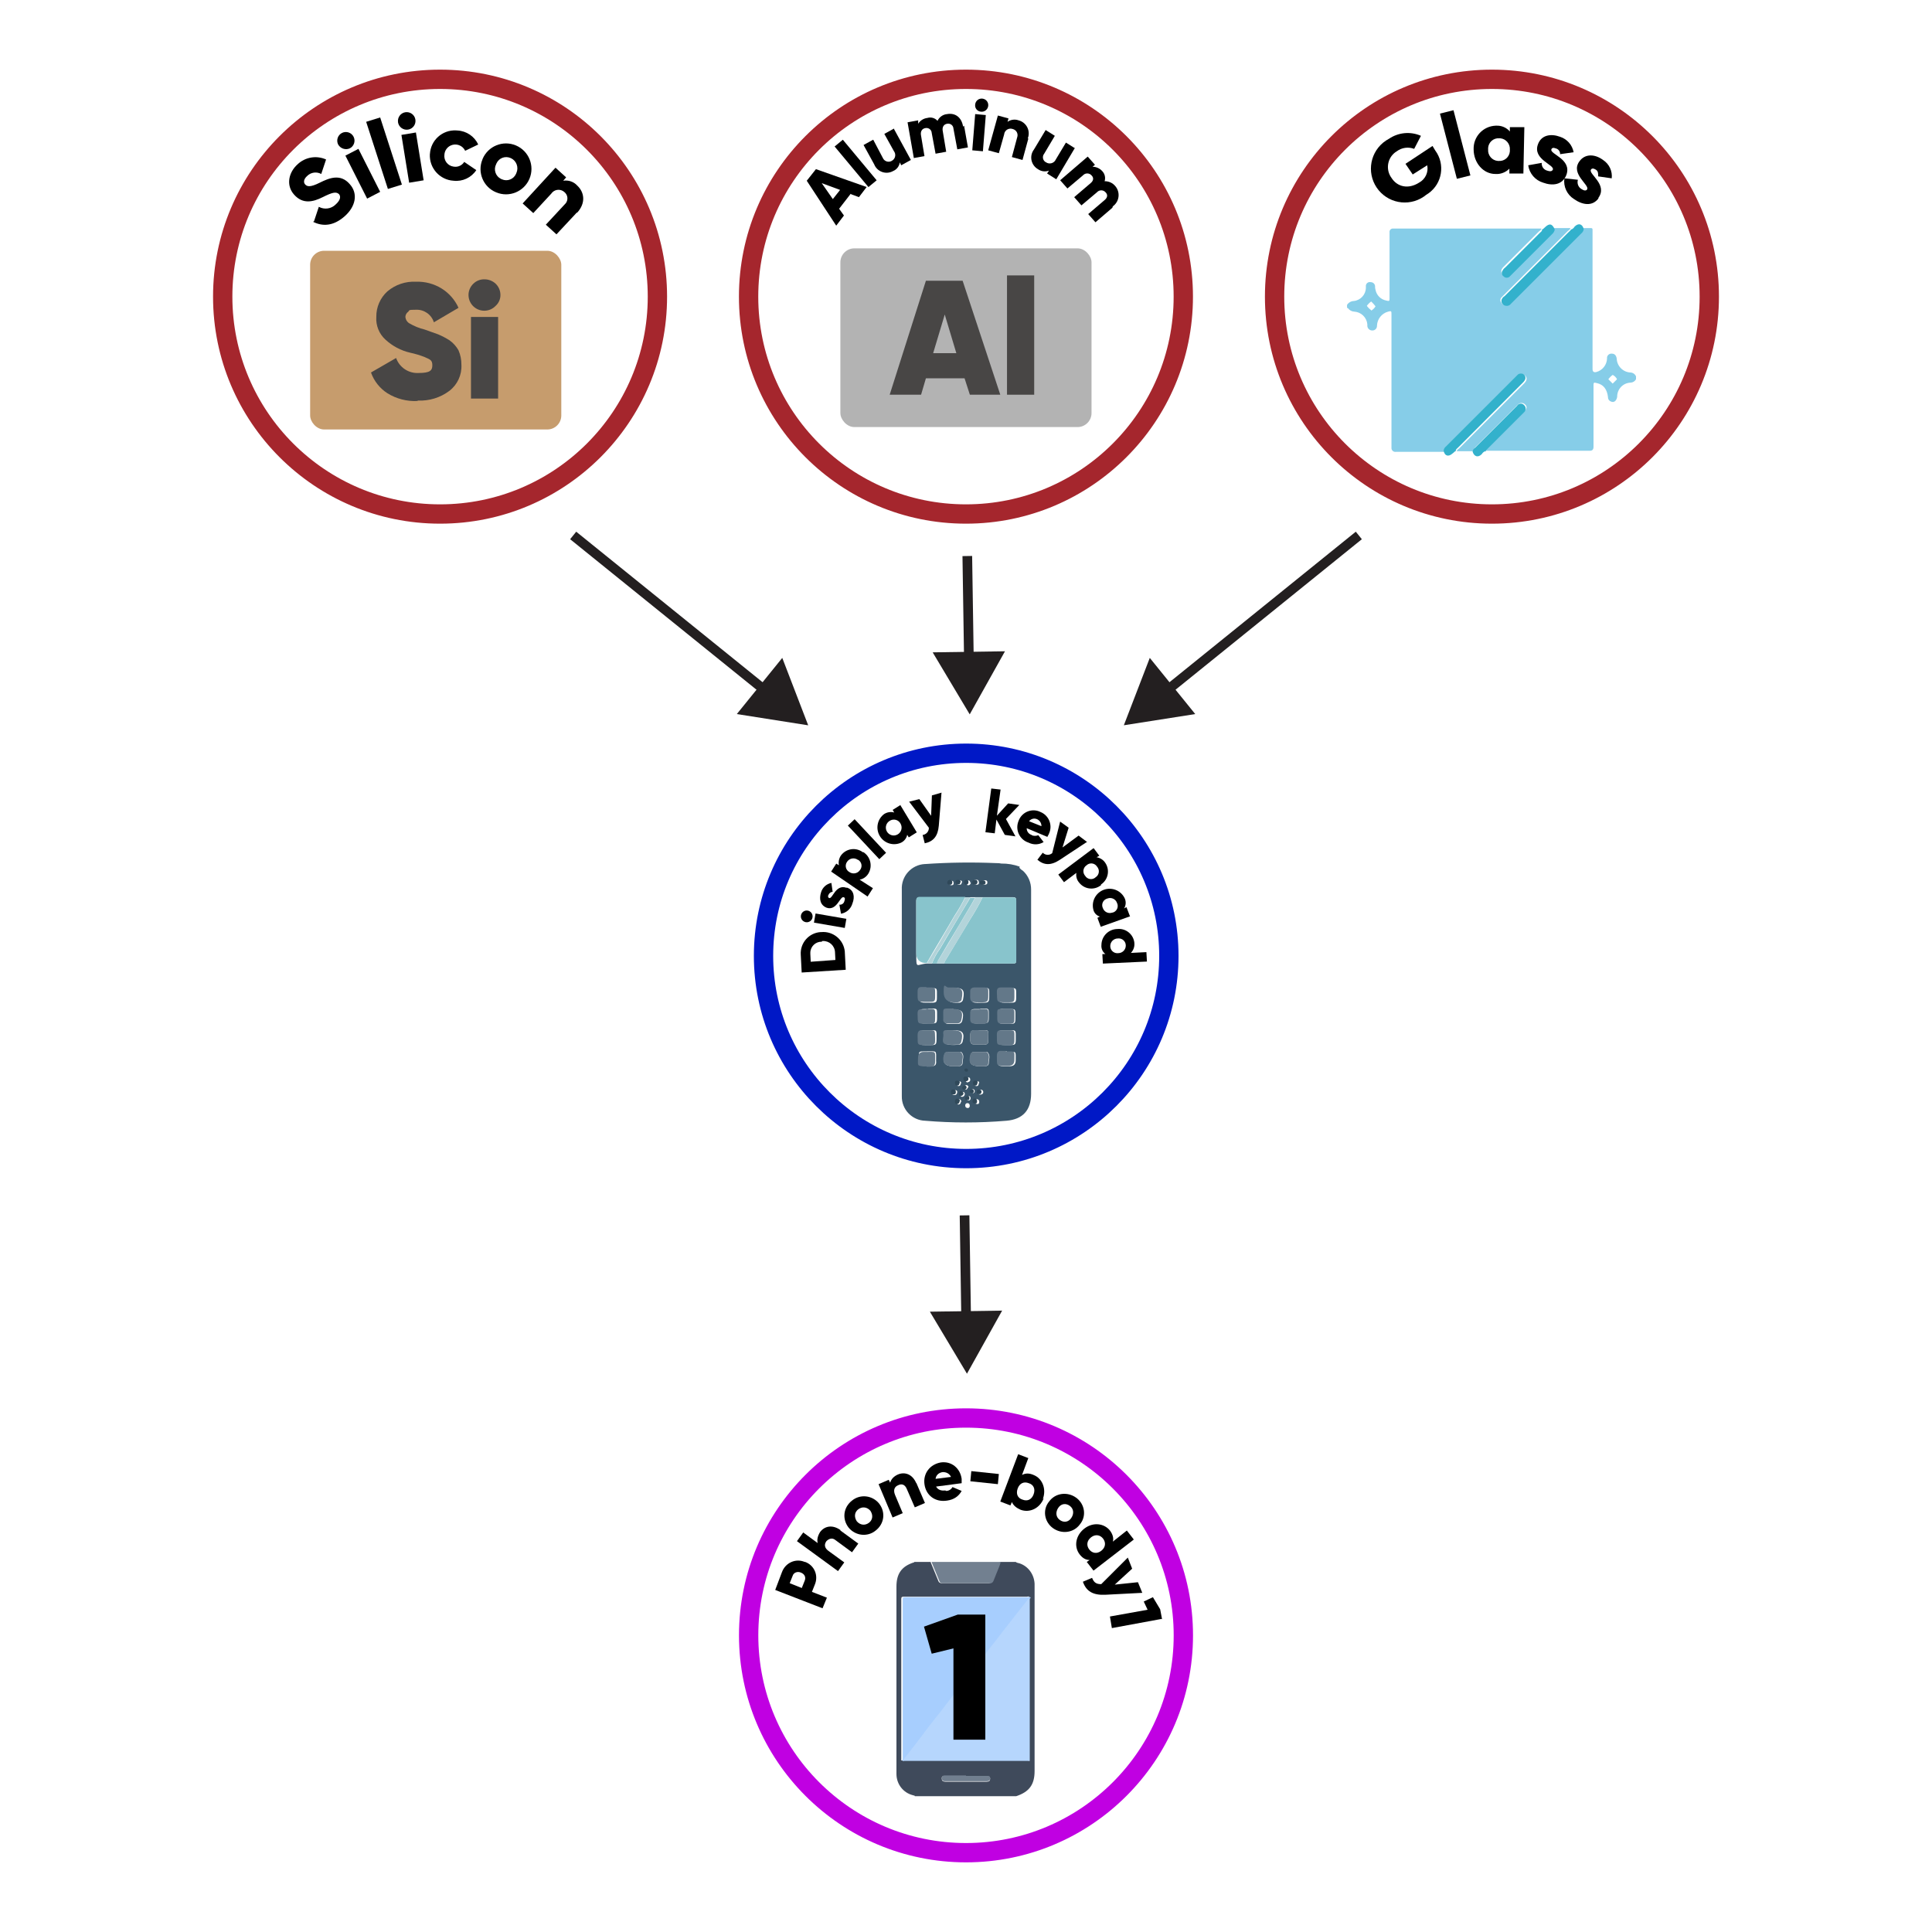 <?xml version="1.0" encoding="UTF-8"?><svg id="Layer_1" xmlns="http://www.w3.org/2000/svg" viewBox="0 0 400 400"><defs><style>.cls-1{fill:#a7cefe;}.cls-2{stroke:#a5262d;}.cls-2,.cls-3,.cls-4{stroke-width:4px;}.cls-2,.cls-3,.cls-4,.cls-5{stroke-miterlimit:10;}.cls-2,.cls-3,.cls-4,.cls-5,.cls-6{fill:none;}.cls-3{stroke:#0018c6;}.cls-7{fill:#8ac5cd;}.cls-4{stroke:#c000e2;}.cls-8{fill:#717f8f;}.cls-9{fill:#c69c6d;}.cls-5{stroke:#231f20;stroke-width:2px;}.cls-10{fill:#3b566a;}.cls-11{fill:#b2d3d9;}.cls-12{fill:#b3d4da;}.cls-13{fill:#728090;}.cls-14{fill:#484645;}.cls-15{fill:#637889;}.cls-16{fill:#b6d6fd;}.cls-17{fill:#b3b3b3;}.cls-18{fill:#88c4cc;}.cls-19{fill:#2f4859;}.cls-20{fill:#33b1cb;}.cls-21{fill:#304959;}.cls-22{fill:#3f4a5b;}.cls-23{fill:#231f20;}.cls-24{fill:#33b1cc;}.cls-25{fill:#86cde8;}</style></defs><line class="cls-6" x1="200.27" y1="115.12" x2="200.77" y2="147.9"/><line class="cls-5" x1="200.27" y1="115.12" x2="200.61" y2="137.14"/><polygon class="cls-23" points="193.1 135.06 200.77 147.9 208.07 134.84 193.1 135.06"/><line class="cls-6" x1="118.67" y1="110.86" x2="167.33" y2="150.16"/><line class="cls-5" x1="118.67" y1="110.86" x2="158.96" y2="143.4"/><polygon class="cls-23" points="152.55 147.84 167.33 150.17 161.96 136.21 152.55 147.84"/><line class="cls-6" x1="281.33" y1="110.86" x2="232.68" y2="150.16"/><line class="cls-5" x1="281.33" y1="110.86" x2="241.05" y2="143.4"/><polygon class="cls-23" points="238.05 136.21 232.68 150.16 247.46 147.84 238.05 136.21"/><circle class="cls-2" cx="91.11" cy="61.42" r="45"/><path d="m65.01,45.82l1-3c1.15.63,2.58.43,3.5-.5,1.1-1,1-1.7.7-2.1-.6-.6-1.4-.4-3.4.6s-4.1,1.5-5.9-.5c-1.8-2-1.1-4.7.7-6.3,1.58-1.5,3.91-1.9,5.9-1l-1,3c-.95-.52-2.13-.36-2.9.4-.8.7-.8,1.4-.4,1.8s1,.6,3-.4,4.3-1.9,6.2.3c1.8,2,1.2,4.7-1.1,6.7-2.3,2-4.5,2.1-6.5,1.1l.2-.1Z"/><path d="m70.01,29.92c-.44-.88-.08-1.96.8-2.4s1.96-.08,2.4.8.08,1.96-.8,2.4h0c-.89.39-1.92.04-2.4-.8Zm1.5,2.3l2.7-1.4,4.5,8.9-2.7,1.4-4.5-8.9Z"/><path d="m75.81,25.22l2.9-.9,4.5,13.9-2.9.9-4.5-13.9Z"/><path d="m82.41,25.33c-.16-.99.51-1.93,1.5-2.09.99-.16,1.93.51,2.09,1.5.16.99-.5,1.92-1.49,2.09-.98.17-1.92-.49-2.1-1.47,0,0,0-.02,0-.03Zm.7,2.6l3-.5,1.6,9.9-3,.5-1.6-9.9Z"/><path d="m89.01,31.92c.13-2.85,2.55-5.06,5.41-4.92.1,0,.2.01.29.02,1.86.09,3.52,1.21,4.3,2.9l-2.7,1.3c-.53-1.13-1.88-1.62-3.01-1.09-.74.35-1.24,1.07-1.29,1.89-.16,1.22.7,2.33,1.92,2.48.06,0,.12.01.18.02.8.07,1.58-.31,2-1l2.5,1.7c-1.02,1.56-2.84,2.41-4.7,2.2-2.88-.17-5.08-2.65-4.91-5.53,0-.06,0-.11.01-.17v.2Z"/><path d="m99.91,32.92c1.13-2.68,4.22-3.94,6.9-2.81,2.68,1.13,3.94,4.22,2.81,6.9-1.13,2.68-4.22,3.94-6.9,2.81,0,0,0,0,0,0-2.66-1.09-3.94-4.14-2.84-6.8.01-.03.03-.07.04-.1Zm7,2.9c.53-1.17.02-2.54-1.14-3.08-.02,0-.04-.02-.06-.02-1.11-.5-2.42,0-2.92,1.11-.03.06-.05.13-.08.19-.56,1.1-.11,2.45.99,3.01.07.03.14.06.21.09,1.11.5,2.42,0,2.92-1.11.03-.06.05-.13.08-.19Z"/><path d="m119.41,44.02l-4.2,4.5-2.2-2,3.9-4.2c.69-.6.76-1.65.16-2.34-.05-.06-.1-.11-.16-.16-.72-.71-1.87-.7-2.57.02-.08.09-.16.18-.23.28l-3.7,4-2.2-2,6.8-7.4,2.2,2-.6.7c1.07-.18,2.17.19,2.9,1,1.5,1.4,1.8,3.6,0,5.6h-.1Z"/><rect class="cls-9" x="64.21" y="51.92" width="52" height="37" rx="2.9" ry="2.9"/><path class="cls-14" d="m86.41,83.02c-2.18.11-4.34-.45-6.2-1.6-1.58-1.02-2.78-2.53-3.4-4.3l5.2-3c.69,1.97,2.62,3.24,4.7,3.1,2.3,0,2.8-.5,2.8-1.6s-.5-1.2-1.6-1.7c-.97-.38-1.98-.68-3-.9-1.91-.44-3.66-1.37-5.1-2.7-1.32-1.19-2.02-2.93-1.9-4.7-.03-2.02.81-3.95,2.3-5.3,1.65-1.39,3.77-2.11,5.92-1.99,1.87-.07,3.71.42,5.3,1.4,1.54.96,2.76,2.35,3.5,4l-5.1,3c-.5-1.61-2.02-2.67-3.7-2.6-1.7,0-1.3.1-1.6.4-.36.25-.59.66-.6,1.1.05.54.34,1.02.8,1.3,1,.59,2.08,1.03,3.2,1.3,1.1.4,2,.7,2.8,1,.8.34,1.56.74,2.3,1.2.78.55,1.43,1.26,1.9,2.1.41.95.61,1.97.6,3,.11,2.1-.83,4.12-2.5,5.4-1.87,1.4-4.17,2.11-6.5,2l-.12.09Z"/><path class="cls-14" d="m102.61,63.33c-.6.63-1.43.99-2.3,1-1.79.03-3.27-1.4-3.31-3.19-.02-.91.35-1.78,1.01-2.41.61-.6,1.44-.92,2.3-.9.85,0,1.68.32,2.3.9.63.6.99,1.43,1,2.3.02.88-.35,1.72-1,2.3Zm-5.1,19.2v-16.91h5.62v16.9h-5.62Z"/><circle class="cls-2" cx="199.99" cy="61.42" r="45"/><rect class="cls-17" x="173.99" y="51.42" width="52" height="37" rx="2.9" ry="2.9"/><path class="cls-14" d="m200.8,81.72l-1.1-3.4h-8l-1,3.4h-6.5l7.5-23.6h7.6l7.8,23.6h-6.3Zm-7.6-8.6h4.8l-2.4-8-2.4,8Z"/><path class="cls-14" d="m208.49,81.72v-24.7h5.63v24.7h-5.63Z"/><path d="m176.13,40.12l-2.4,3.1,1,1.4-1.6,2.1-6.1-9.3,1.9-2.4,10.5,3.7-1.6,2.1-1.6-.6-.1-.1Zm-2.2-.8l-3.8-1.4,2.3,3.3,1.5-1.9Z"/><path d="m172.8,30.33l1.7-1.4,7,8.4-1.7,1.4-7-8.4Z"/><path d="m184.99,26.52l3.6,6.6-2,1.1-.3-.6c-.11.81-.64,1.49-1.4,1.8-1.33.74-3.01.25-3.75-1.08-.06-.1-.11-.21-.15-.32l-2.2-4,2-1.1,2,3.8c.29.65,1.06.94,1.71.65.03-.01.06-.03.09-.05.67-.32.95-1.12.63-1.79-.04-.07-.08-.15-.13-.21l-2-3.6,2-1.1-.1-.1Z"/><path d="m199.6,26.02l.8,4.5-2.2.4-.8-4.3c-.03-.6-.54-1.05-1.14-1.02-.06,0-.11.01-.16.02-.7.1-1.1.7-.9,1.6l.7,4.2-2.2.4-.8-4.3c-.03-.6-.54-1.05-1.14-1.02-.06,0-.11.01-.16.02-.7.1-1.1.7-.9,1.6l.7,4.2-2.2.4-1.3-7.4,2.2-.4v.7c.41-.67,1.12-1.11,1.9-1.2.76-.23,1.58,0,2.1.6.37-.79,1.13-1.33,2-1.4,1.7-.3,3,.7,3.3,2.6l.2-.2Z"/><path d="m201.9,23.62l2.2.2-.6,7.5-2.2-.2.6-7.5Zm0-2c.08-.75.75-1.29,1.5-1.2.75.08,1.29.75,1.2,1.5s-.75,1.29-1.5,1.2c0,0,0,0,0,0-.72-.05-1.26-.66-1.21-1.38,0-.04,0-.08.01-.12Z"/><path d="m212.9,28.72l-1.2,4.4-2.2-.6,1.1-4.1c.24-.68-.11-1.42-.78-1.66-.04-.01-.08-.03-.12-.04-.69-.26-1.46.08-1.72.76-.04.11-.07.22-.08.34l-1.1,3.9-2.2-.6,2-7.2,2.2.6-.2.7c.67-.47,1.53-.58,2.3-.3,1.49.39,2.38,1.91,2,3.4-.03.1-.06.2-.1.3l.1.1Z"/><path d="m222.49,30.72l-3.8,6.4-1.9-1.2.4-.6c-.77.29-1.63.18-2.3-.3-1.32-.77-1.78-2.46-1.01-3.78.06-.11.13-.22.21-.32l2.4-4,1.9,1.2-2.2,3.7c-.41.5-.34,1.24.16,1.65.07.06.15.11.24.15.63.41,1.48.23,1.89-.4.04-.06.08-.13.11-.2l2.1-3.5,1.9,1.2h-.1Z"/><path d="m230.3,43.02l-3.5,3-1.5-1.7,3.4-2.9c.6-.5.7-1.1.2-1.6-.43-.5-1.18-.55-1.68-.12-.04.04-.08.08-.12.12l-3.2,2.7-1.5-1.7,3.4-2.9c.6-.5.7-1.1.2-1.6-.43-.5-1.18-.55-1.68-.12-.04.04-.08.08-.12.12l-3.2,2.7-1.5-1.7,5.7-4.9,1.5,1.7-.5.4c.76,0,1.49.34,2,.9.54.56.73,1.36.5,2.1.85-.02,1.66.35,2.2,1,1.03,1.19.9,3-.29,4.03-.07.06-.14.11-.21.17l-.1.3Z"/><circle class="cls-2" cx="308.89" cy="61.42" r="45"/><path class="cls-25" d="m278.89,63.72v-.6c.31-.48.83-.78,1.4-.8,1.39-.15,2.46-1.3,2.5-2.7v-.5c.05-.45.46-.77.91-.72.03,0,.06,0,.09.02.46-.01.86.34.9.8-.02.27.02.54.1.8.21,1.11,1.09,1.99,2.2,2.2.7.2.7.1.7-.6v-13.5c-.06-.38.2-.74.58-.8.07-.01.15-.01.22,0h30.63c0,.3-.3.4-.5.6l-7.2,7.2c-.2.17-.36.38-.5.6-.19.4-.11.88.2,1.2.32.33.83.37,1.2.1.21-.11.39-.29.5-.5l8.3-8.3c.29-.27.5-.62.6-1h3.4c0,.3-.3.4-.5.6l-13.3,13.3-.5.5c-.25.29-.25.71,0,1,.16.35.52.55.9.5.33-.05.64-.19.9-.4l14.6-14.6c.29-.21.48-.54.5-.9h1.1c1,0,.9-.1.9.9v28.3q0,.8.8.6c1.27-.35,2.16-1.49,2.2-2.8-.06-.49.29-.94.79-1,.07,0,.14,0,.21,0,.6,0,.9.4,1,1,.05,1.54,1.26,2.8,2.8,2.9.52,0,1,.32,1.2.8v.6c-.22.41-.64.67-1.1.7-1.57.04-2.81,1.33-2.8,2.9-.03.34-.17.65-.4.9-.25.23-.61.27-.9.1-.38-.12-.63-.5-.6-.9-.2-1.6-.9-2.6-2.3-2.9-.7-.2-.7-.1-.7.6v12.6c0,.53-.24.8-.7.8h-21.6c0-.3.3-.4.5-.6l7.5-7.5c.5-.6.6-1.1.1-1.5-.39-.38-1.01-.38-1.4,0l-.1.1-8.7,8.7c-.25.25-.42.56-.5.9h-3.4c0-.3.3-.4.5-.6l13.3-13.3c.2-.17.36-.38.5-.6.24-.39.16-.91-.2-1.2-.31-.33-.83-.35-1.16-.04-.01.01-.03.03-.04.04-.1,0-.2.2-.3.3l-14.63,14.63c-.26.24-.44.55-.5.9h-10.1c-.44.06-.84-.25-.9-.69,0-.07,0-.14,0-.21v-27.53c0-.7,0-.8-.7-.6-1.32.36-2.25,1.54-2.3,2.9.03.52-.36.97-.88,1-.04,0-.08,0-.12,0-.55,0-1-.45-1-1v-.3c-.14-1.41-1.28-2.51-2.7-2.6-.52-.02-.99-.28-1.3-.7l-.2-.1Zm5,.6c.37-.22.68-.53.9-.9-.27-.36-.58-.69-.9-1-.35.25-.65.55-.9.9.25.35.55.65.9.9h0v.1Zm50.9,14.2c-.19-.39-.51-.71-.9-.9-.35.25-.65.55-.9.9l.9.9.9-.9Z"/><path class="cls-24" d="m325.3,47.52c.3-.11.54-.32.7-.6.8-.8,1.6-.6,1.9.5-.04.35-.22.68-.5.9l-14.6,14.6c-.21.28-.55.43-.9.4-.37,0-.71-.19-.9-.5-.2-.3-.2-.7,0-1,.11-.21.29-.39.5-.5l13.3-13.3c.2-.2.4-.3.5-.6v.1Z"/><path class="cls-20" d="m301.49,93.32c-.3.1-.5.4-.8.6-.8.7-1.6.5-1.8-.6.02-.36.21-.69.5-.9l14.6-14.6.3-.3c.36-.25.84-.25,1.2,0,.36.29.44.81.2,1.2-.14.22-.3.43-.5.6l-13.3,13.33c-.2.2-.4.3-.5.6l.1.07Z"/><path class="cls-24" d="m319.2,47.52c.2,0,.4-.2.6-.4,1-1,1.6-.8,2.1.4-.08.39-.29.75-.6,1l-8.3,8.3-.5.5c-.37.27-.88.23-1.2-.1-.38-.25-.49-.77-.24-1.15.01-.02.02-.03.04-.05.11-.24.28-.45.5-.6l7.2-7.2c.2-.2.4-.3.5-.6l-.1-.1Z"/><path class="cls-24" d="m307.49,93.42c-.3.11-.54.32-.7.6-.8.8-1.6.5-1.9-.5.02-.33.21-.63.5-.8l8.7-8.7c.25-.43.8-.58,1.23-.33.06.04.12.08.17.13l.1.1c.39.39.39,1.02,0,1.41-.03.03-.06.06-.1.09l-7.5,7.5c-.2.2-.4.3-.4.6l-.1-.1Z"/><path d="m297.2,31.22c2.03,2.82,1.4,6.75-1.41,8.78-.16.11-.32.22-.49.32-2.98,2.46-7.39,2.05-9.86-.93-2.46-2.98-2.05-7.39.93-9.86.38-.31.79-.58,1.22-.81,1.95-1.32,4.44-1.55,6.6-.6l-1.4,2.7c-1.21-.46-2.57-.27-3.6.5-1.8,1.08-2.37,3.42-1.29,5.22.06.1.12.19.19.28,1.2,1.9,3.5,2.4,5.7,1,1.3-.69,2-2.16,1.7-3.6l-3,1.9-1.5-2.2,5.6-3.7.6,1Z"/><path d="m298.13,23.52l2.8-.7,3.5,13.5-2.8.7-3.5-13.5Z"/><path d="m315.6,26.32l-.2,9.6h-2.9v-1c-.76.77-1.82,1.18-2.9,1.1-2.5,0-4.5-2.3-4.5-5.1-.09-2.62,1.96-4.81,4.58-4.9.04,0,.08,0,.12,0,1.07-.05,2.1.39,2.8,1.2v-.9h3Zm-3,4.7c.1-1.22-.8-2.29-2.01-2.39-.06,0-.13,0-.19,0-1.18-.09-2.21.8-2.3,1.99,0,.1,0,.21,0,.31-.1,1.22.8,2.29,2.01,2.39.06,0,.13,0,.19,0,1.18.09,2.21-.8,2.3-1.99,0-.1,0-.21,0-.31Z"/><path d="m324.3,36.22c-.8,2.1-2.9,2.3-4.8,1.6-1.65-.49-2.86-1.9-3.1-3.6l2.8-.5c-.07.73.39,1.4,1.1,1.6.6.2,1,.2,1.2-.2.4-1-4.2-2.1-3.1-5.2.7-2,2.7-2.3,4.6-1.6,1.45.47,2.53,1.7,2.8,3.2l-2.8.4c.03-.56-.35-1.07-.9-1.2-.5-.2-.8-.1-.9.2-.4,1,4.3,2,3.1,5.3Z"/><path d="m330.99,41.02c-1.3,1.8-3.4,1.4-5.1.2-1.46-.91-2.25-2.6-2-4.3l2.8.3c-.22.72.06,1.5.7,1.9.6.4,1,.4,1.2.1.6-.9-3.5-3.2-1.6-5.8,1.2-1.7,3.3-1.5,4.9-.3,1.27.82,1.97,2.29,1.8,3.8l-2.8-.4c0-.6,0-1.1-.5-1.4s-.8-.3-1,0c-.6.9,3.6,3.1,1.5,5.9h.1Z"/><line class="cls-6" x1="199.7" y1="251.63" x2="200.2" y2="284.41"/><line class="cls-5" x1="199.7" y1="251.63" x2="200.04" y2="273.65"/><polygon class="cls-23" points="192.52 271.57 200.2 284.41 207.48 271.35 192.52 271.57"/><circle class="cls-4" cx="200" cy="338.58" r="45"/><path d="m166.7,323.38c1.9.7,2.8,2.8,2,4.7l-.6,1.5,3.1,1.2-.9,2.2-9.8-3.8,1.4-3.7c.7-1.9,2.8-2.9,4.7-2.1h.1Zm-.9,2.2c-.7-.3-1.5,0-1.7.7l-.6,1.5,2.5,1,.6-1.5c.3-.7,0-1.4-.8-1.7Z"/><path d="m174,316.88l3.7,2.7-1.3,1.8-3.4-2.5c-.7-.6-1.4-.3-1.9.2-.5.7-.4,1.4.4,2l3.3,2.4-1.3,1.8-8.5-6.2,1.3-1.8,3,2.2c-.2-.7,0-1.5.5-2.3.9-1.2,2.5-1.6,4.2-.4v.1Z"/><path d="m175.7,316.28c-1.4-1.8-1.1-4.2.7-5.6,1.7-1.4,4.2-1.1,5.6.6,1.4,1.8,1.1,4.2-.7,5.6-1.7,1.4-4.2,1.1-5.6-.6Zm4.5-3.5c-.7-.8-1.7-.9-2.5-.3s-.9,1.6-.3,2.5c.7.8,1.7.9,2.5.3s.9-1.6.3-2.5Z"/><path d="m189.7,306.98l1.8,4.2-2.1.9-1.7-3.9c-.4-.9-1.1-1-1.7-.7-.8.3-1.1,1-.7,2l1.6,3.8-2.1.9-2.9-6.9,2.1-.9.3.6c.2-.7.7-1.3,1.6-1.7,1.4-.6,3-.1,3.8,1.8v-.1Z"/><path d="m195.9,308.68c.6,0,1.1-.4,1.3-.8l1.9.8c-.6,1.1-1.6,1.8-3,2-2.5.4-4.4-1.1-4.7-3.4-.3-2.2,1.1-4.1,3.4-4.5,2.2-.3,4,1.2,4.3,3.4v.9l-5.3.7c.4.7,1.1.9,1.9.8l.2.1Zm1-2.9c-.4-.8-1.1-1-1.7-1-.8.1-1.4.6-1.5,1.4l3.2-.4Z"/><path d="m201.1,304.58l5.7.6-.2,2.1-5.7-.6.2-2.1Z"/><path d="m216.1,310.18c-.8,2.1-2.9,3.1-4.8,2.4-.9-.4-1.5-.9-1.8-1.6l-.3.7-2.1-.8,3.7-9.8,2.1.8-1.3,3.5c.7-.4,1.5-.4,2.4,0,1.8.7,2.7,2.9,1.9,5l.2-.2Zm-2.1-.8c.4-1.1,0-2-1-2.3-1-.4-1.9,0-2.3,1.1-.4,1.1,0,2,1,2.3,1,.4,1.9,0,2.3-1.1Z"/><path d="m217.2,310.88c1.3-1.8,3.8-2.1,5.6-.8,1.8,1.3,2.2,3.8.8,5.5-1.3,1.8-3.8,2.1-5.6.8-1.8-1.3-2.2-3.8-.8-5.5Zm4.6,3.4c.6-.9.5-1.9-.3-2.5s-1.8-.5-2.4.4-.5,1.9.3,2.5,1.8.5,2.4-.4Z"/><path d="m234.7,318.78l-8.3,6.4-1.4-1.8.6-.4c-.8,0-1.5-.4-2.1-1.2-1.2-1.6-.8-3.9,1-5.3,1.8-1.4,4.1-1.1,5.3.4.6.8.8,1.6.6,2.3l2.9-2.3,1.4,1.8v.1Zm-6.7,2.3c.9-.7,1-1.7.4-2.5s-1.6-1-2.5-.3-1,1.7-.4,2.5,1.6,1,2.5.3Z"/><path d="m236.5,329.78l-7.7.4c-2.5.1-3.9-.7-4.6-2.7l1.9-.8c.4,1,.9,1.3,1.9,1.3l5.5-5.5.9,2.3-3.6,3.3,4.8-.5.9,2.2h0Z"/><path d="m240.5,335.18l-10.3,1.9-.4-2.4,7.8-1.4-.8-1.7,1.9-.9,1.5,2.5.4,2.1-.1-.1Z"/><path class="cls-22" d="m189.4,371.88c0-.2-.2-.1-.4-.2-2-.5-3.4-2.3-3.4-4.4v-38.8c0-2.7,1.1-4.2,3.6-5,0,0,.1,0,.1-.1h3.4v.1c.5,1.3,1.1,2.6,1.6,3.9.1.3.4.4.7.4h9.7c.4,0,.7-.2.8-.5.2-.5.4-1,.6-1.5.3-.8.7-1.5.9-2.4h3.3c.2.2.5.2.8.3,1.8.6,3,2.3,3.1,4.2v38.8c0,2.8-1.1,4.3-3.8,5.2h-21.1.1Zm23.7-7.3h0v-33.8c0-.4-.3-.2-.5-.2h-25.5c-.4,0-.5.1-.5.5v33.4h26.3l.2.1Zm-13.1,3.1h-4.4c-.5,0-.7.2-.6.7,0,.4.4.5.7.5h8.6c.5,0,.7-.2.7-.6,0-.5-.3-.5-.7-.5h-4.3v-.1Z"/><path class="cls-13" d="m207.2,323.38c-.2.8-.6,1.6-.9,2.4-.2.5-.4,1-.6,1.5-.1.3-.4.6-.8.5h-9.7c-.3,0-.6-.1-.7-.4-.5-1.3-1.1-2.6-1.6-3.9v-.1h14.4-.1Z"/><path class="cls-1" d="m186.9,364.58c-.2-.1,0-.3,0-.4v-33c0-.4,0-.5.5-.5h25.5c.2,0,.4-.2.5.2-.2,0-.3.2-.5.4-.4.5-.7,1-1.1,1.4-1.4,1.8-2.9,3.7-4.3,5.5-1.1,1.5-2.3,2.9-3.4,4.4-1.4,1.8-2.9,3.7-4.3,5.5-1.1,1.5-2.3,2.9-3.4,4.4-1.5,2-3.1,3.9-4.6,5.9-1.1,1.4-2.2,2.8-3.2,4.2-.5.7-1.1,1.3-1.5,2h-.2Z"/><path class="cls-16" d="m186.9,364.58c.4-.7,1-1.3,1.5-2,1.1-1.4,2.2-2.8,3.2-4.2,1.5-2,3.1-3.9,4.6-5.9,1.1-1.5,2.3-2.9,3.4-4.4,1.4-1.8,2.9-3.7,4.3-5.5,1.1-1.5,2.3-2.9,3.4-4.4,1.4-1.8,2.9-3.7,4.3-5.5.4-.5.7-.9,1.1-1.4.1-.2.2-.3.5-.4v33.7h-26.3Z"/><path class="cls-8" d="m200,367.68h4.3c.4,0,.7,0,.7.5,0,.4-.2.6-.7.6h-8.6c-.3,0-.6,0-.7-.5,0-.4.1-.7.6-.7h4.4v.1Z"/><path d="m198.3,334.28h5.7v25.9h-6.6v-18.9l-4.5,1.1-1.6-5.6s7-2.5,7-2.5Z"/><circle class="cls-3" cx="200.04" cy="197.91" r="41.96"/><path class="cls-10" d="m211.05,179.64c.2.26.46.49.75.65,1.09,1.01,1.7,2.43,1.68,3.92v42.24c0,3.36-1.68,5.31-5.13,5.59-5.58.47-11.2.47-16.78,0-2.75-.07-4.93-2.36-4.86-5.12,0-.07,0-.13,0-.2v-42.52c-.15-2.78,1.98-5.16,4.76-5.31.03,0,.06,0,.09,0,4.9-.34,9.82-.4,14.73-.19.34-.02.69.02,1.03.09,1.3-.02,2.6.2,3.82.65l-.09.19Zm-10.16,6.15h-10.35c-.65,0-.84.19-.84.84v10.72c0,3.54,0,2.24,2.24,2.14h17.81c.56,0,.65-.19.65-.65v-12.34c0-.47-.09-.75-.65-.75h-8.86v.03Zm1.96,27.5c-2.14,0-1.96,0-1.96,2.05,0,.65.28.93.93.93h1.49c1.21,0,1.31,0,1.31-1.21,0-2.05.19-1.77-1.77-1.77Zm-5.5,0h-1.03c-.56,0-.93.19-.75.75.19.75-.65,1.96.75,2.24.71.09,1.43.09,2.14,0,.4.02.76-.26.84-.65.47-1.77,0-2.33-1.77-2.33h-.19Zm0-4.38c-2.05,0-1.77-.19-1.86,1.86v.28c0,.65.28.93.84.93h2.14c.37-.02.68-.29.75-.65.47-1.77,0-2.33-1.77-2.33h0l-.09-.09Zm5.59,0h-1.21c-.47,0-.75.19-.75.65,0,2.14-.19,2.42,1.96,2.33h.47c1.21,0,1.31-.19,1.31-1.31,0-1.96.19-1.77-1.77-1.77h0v.09Zm-.09,11.84h.93c.47,0,.93-.09.93-.65,0-.75.47-1.68-.37-2.33h-2.61c-.35-.03-.67.21-.75.56-.47,1.77,0,2.42,1.86,2.42h0Zm-5.41,0h.93c.56,0,.93-.19.93-.75,0-.75.47-1.68-.37-2.24h-2.61c-.32,0-.61.18-.75.47-.56,1.68,0,2.52,1.77,2.52h.09Zm0-16.22h-.84c-.65,0-.93.19-.93.93q0,2.14,2.14,2.14h.75c.43.01.8-.31.84-.75.37-1.86,0-2.33-1.86-2.33h-.09Zm5.59,0h-1.21c-.47,0-.75.19-.75.75,0,2.14-.19,2.42,1.96,2.33h.47c1.21,0,1.31-.19,1.31-1.31,0-1.96.19-1.77-1.77-1.77h0Zm-11,16.22h.75c.84,0,1.12-.28,1.03-1.12,0-2.24.28-1.96-1.96-1.96h-.37c-1.21,0-1.31,0-1.21,1.21,0,1.68-.37,1.86,1.77,1.77v.09Zm16.41-3.08h-.75c-.75-.09-1.03.19-1.03,1.03,0,2.14-.37,2.05,2.05,2.05h.37q1.21,0,1.21-1.21c0-2.05.19-1.77-1.77-1.77h0l-.09-.09Zm0-4.38h-.93c-.65,0-.84.28-.84.93,0,2.24-.37,2.14,2.14,2.14h.28c1.12,0,1.21-.09,1.21-1.21,0-2.05.19-1.86-1.77-1.86h-.09Zm-16.32,0h-.82c-.75,0-1.03.19-1.03,1.03,0,2.14-.37,2.05,2.05,2.05h.37c1.12,0,1.21-.09,1.21-1.31,0-1.96.19-1.77-1.77-1.77h-.02Zm0-4.38h-.82c-.75,0-1.03.19-.93.93,0,2.14-.19,2.14,2.05,2.05h.28c1.21,0,1.31,0,1.31-1.31,0-1.96.19-1.77-1.77-1.77l-.11.09Zm16.41-4.38h-.93c-.65,0-.84.28-.84.93,0,2.24-.19,2.14,2.14,2.14h.28c1.12,0,1.21-.09,1.21-1.21,0-2.05.19-1.77-1.77-1.86h-.09Zm0,4.38c-2.05,0-1.77-.28-1.86,1.86v.19c0,.75.28,1.03,1.03,1.03h1.32c1.12,0,1.21-.09,1.21-1.31,0-1.96.19-1.77-1.77-1.77h.07Zm-16.41-4.38h-.93c-.65,0-.84.28-.84.93,0,2.24-.19,2.14,2.14,2.14h.28c1.12,0,1.21-.09,1.21-1.21,0-2.05.19-1.77-1.77-1.86h-.09Zm9.98-21.35c.37,0,.65-.09.56-.56s-.19-.47-.56-.47-.65.09-.56.56.19.47.56.47Zm2.33-.47c0-.37-.19-.47-.56-.47s-.65,0-.65.47.19.47.56.47.65-.09.65-.47Zm-5.41,45.41c.04-.27-.15-.52-.42-.56-.05,0-.09,0-.14,0-.37,0-.47.28-.47.56s.19.56.47.56c.28-.03.49-.28.47-.56h.09Zm-1.96-45.87c-.29,0-.55.19-.65.47-.01.3.22.55.52.56.01,0,.03,0,.04,0,.28,0,.47-.09.47-.37h0c0-.37-.09-.56-.47-.56l.09-.09Zm2.14.47c0-.37-.19-.47-.56-.47-.26-.05-.51.12-.56.37-.05.26.12.51.37.56.06.01.13.01.19,0,.37,0,.47-.19.47-.47h.09Zm-.19,41.58c0-.37-.28-.47-.56-.47-.24-.02-.45.17-.47.41,0,.02,0,.04,0,.06,0,.37.19.56.47.56s.47-.19.47-.56h.09Zm3.73-.09c0-.19-.09-.37-.47-.37s-.56.09-.56.47.19.56.47.56.47-.19.47-.65h.09Zm-.37,4.38c.28,0,.37-.19.37-.47.02-.28-.18-.53-.47-.56-.24-.03-.46.15-.48.39,0,.06,0,.11.02.17.09.37.19.47.65.47h-.09Zm-1.49-45.87c0-.37-.28-.47-.56-.47s-.47.19-.37.56.28.47.56.47c.28-.03.49-.28.47-.56h-.09Zm-.47,41.3c.24.02.45-.17.47-.41,0-.02,0-.04,0-.06,0-.37-.19-.56-.56-.47s-.47.19-.47.56c.03.28.28.49.56.47h0v-.09Zm-2.8,2.7c.28,0,.47-.09.56-.47s-.09-.56-.47-.56-.47.09-.56.47.09.56.47.56h0Zm5.31-1.03c-.23,0-.41.19-.4.42,0,.05.01.1.03.14,0,.28.19.47.56.37s.47-.28.47-.56c-.03-.28-.28-.49-.56-.47l-.09.09Zm-2.61,3.73c.24.02.45-.17.47-.41,0-.02,0-.04,0-.06,0-.37-.19-.56-.47-.56-.24-.02-.45.17-.47.41,0,.02,0,.04,0,.06,0,.37.19.53.47.53v.03Zm-.56-2.89c0-.28-.09-.47-.47-.47-.24-.02-.45.17-.47.41,0,.02,0,.04,0,.06,0,.28.09.56.37.56.27,0,.5-.2.56-.47h0v-.09Zm.75.37c-.24-.02-.45.17-.47.41,0,.02,0,.04,0,.06.03.28.28.49.56.47h0c.28,0,.37-.28.37-.47.02-.24-.17-.45-.41-.47-.02,0-.04,0-.06,0Zm0-1.77c.02-.23-.14-.44-.37-.47-.27,0-.5.2-.56.47,0,.19.09.47.37.47h0c.28,0,.37-.28.47-.47h.09Zm.93,1.21c.2-.01.36-.17.37-.37,0-.19,0-.37-.28-.47h-.09c-.28,0-.37.19-.47.37s0,.37.37.37l.09.09Z"/><path class="cls-18" d="m203.42,185.79h6.34c.56,0,.65.19.65.75v12.31c0,.47-.09.65-.65.65h-14.26c.02-.2.08-.39.19-.56,1.77-2.89,3.45-5.78,5.22-8.67.93-1.44,1.77-2.93,2.52-4.48Z"/><path class="cls-18" d="m191.93,199.41c-1.49,0-2.24-.71-2.24-2.14v-10.75c0-.65.19-.84.84-.84h9.32c-.65,1.36-1.4,2.66-2.24,3.92-1.86,3.26-3.82,6.43-5.69,9.7v.12Z"/><path class="cls-12" d="m203.42,185.79c-.75,1.54-1.59,3.04-2.52,4.48-1.68,2.89-3.45,5.78-5.22,8.67,0,.19-.19.37-.19.56h-1.49c.02-.2.08-.39.19-.56,1.49-2.42,2.98-4.94,4.38-7.37,1.12-1.96,2.33-3.73,3.36-5.78h1.49Z"/><path class="cls-7" d="m201.91,185.79c-1.03,1.96-2.24,3.82-3.36,5.78-1.49,2.52-2.98,4.94-4.38,7.37,0,.19-.19.37-.19.56h-1.03c.43-1.09.99-2.13,1.68-3.08,2.05-3.54,4.2-7.09,6.25-10.54h1.03v-.09Z"/><path class="cls-11" d="m200.88,185.79c-2.05,3.54-4.2,6.99-6.25,10.54-.68.95-1.25,1.99-1.68,3.08h-1.03c1.96-3.17,3.82-6.43,5.69-9.7.84-1.25,1.58-2.56,2.24-3.92h1.03Z"/><path class="cls-15" d="m202.84,213.3c2.05,0,1.77-.19,1.77,1.77,0,1.12,0,1.21-1.31,1.21h-1.49c-.46.05-.88-.27-.93-.73,0-.07,0-.13,0-.2,0-2.14-.19-2.14,1.96-2.05Z"/><path class="cls-15" d="m197.25,213.3h0c1.77,0,2.24.56,1.77,2.33-.05.41-.42.7-.83.65,0,0,0,0-.01,0-.71.05-1.43.05-2.14,0-1.4-.28-.56-1.49-.75-2.24-.09-.56.19-.84.75-.75h1.21Z"/><path class="cls-15" d="m197.25,208.89h0c1.77,0,2.24.56,1.77,2.33-.07.37-.38.64-.75.65h-2.14c-.56,0-.93-.28-.84-.93v-.28c0-2.05-.28-1.86,1.86-1.86l.09.09Z"/><path class="cls-15" d="m202.84,208.89c1.96,0,1.77-.19,1.77,1.77,0,1.12-.19,1.31-1.31,1.31h-.47c-2.24,0-1.96-.19-1.96-2.33,0-.47.28-.65.75-.65h1.21v-.09Z"/><path class="cls-15" d="m202.75,220.76c-1.77,0-2.33-.65-1.86-2.42.07-.35.39-.59.75-.56h2.61c.84.65.37,1.58.37,2.33,0,.56-.47.65-.93.65h-.93Z"/><path class="cls-15" d="m197.25,220.76c-1.68,0-2.33-.93-1.77-2.52.06-.32.37-.54.7-.48.02,0,.03,0,.05.01h2.61c.84.65.37,1.49.37,2.24,0,.47-.37.75-.93.75h-1.03Z"/><path class="cls-15" d="m197.25,204.44h0c1.86,0,2.24.47,1.86,2.33,0,.47-.37.65-.84.75h-.75q-2.14,0-2.14-2.14c0-2.14.28-1.03.93-.93h.93Z"/><path class="cls-15" d="m202.84,204.44c1.96,0,1.77-.19,1.77,1.77,0,1.12-.19,1.31-1.31,1.31h-.47c-2.24,0-1.96-.19-1.96-2.33,0-.47.28-.65.75-.75h1.21Z"/><path class="cls-15" d="m191.84,220.76c-2.14,0-1.77-.09-1.77-1.77q0-1.21,1.21-1.21h.37c2.24,0,1.96-.28,1.96,1.96,0,.84-.28,1.12-1.03,1.12h-.75v-.09Z"/><path class="cls-15" d="m208.25,217.68c2.05,0,1.77-.19,1.77,1.77q0,1.21-1.21,1.21h-.37c-2.42,0-1.96,0-2.05-2.05,0-.75.28-1.12,1.03-1.03h.75l.09.09Z"/><path class="cls-15" d="m208.25,213.3c1.96,0,1.77-.19,1.77,1.86,0,1.12-.09,1.21-1.21,1.21h-.28c-2.52,0-2.05.09-2.14-2.14,0-.65.19-.93.84-.93h1.03Z"/><path class="cls-15" d="m191.84,213.3c1.96,0,1.68-.19,1.77,1.77,0,1.12,0,1.31-1.21,1.31h-.37c-2.42,0-1.96,0-2.05-2.05,0-.75.28-1.12,1.03-1.03h.84Z"/><path class="cls-15" d="m191.84,208.89c1.96,0,1.77-.19,1.77,1.77,0,1.21,0,1.31-1.31,1.31h-.28c-2.24,0-1.96,0-2.05-2.05,0-.75.19-1.03.93-.93h.84l.09-.09Z"/><path class="cls-15" d="m208.25,204.44c1.96,0,1.77-.19,1.77,1.86,0,1.12-.09,1.21-1.21,1.21h-.28c-2.33,0-2.05.09-2.14-2.14,0-.65.19-.93.84-.93h1.03Z"/><path class="cls-15" d="m208.25,208.89c1.96,0,1.77-.19,1.77,1.77,0,1.21-.09,1.31-1.21,1.31h-1.31c-.75,0-1.03-.28-1.03-1.03v-.19c0-2.05-.28-1.86,1.86-1.86h-.09Z"/><path class="cls-15" d="m191.84,204.44c1.96,0,1.77-.19,1.77,1.77,0,1.12-.09,1.21-1.21,1.21h-.28c-2.33,0-2.14.09-2.14-2.14,0-.65.19-.93.84-.93h.93l.09.09Z"/><path class="cls-19" d="m201.82,183.18c-.28,0-.56-.09-.56-.47-.01-.3.22-.55.52-.56.01,0,.03,0,.04,0,.28,0,.56.09.56.47.01.3-.22.55-.52.56-.01,0-.03,0-.04,0Z"/><path class="cls-19" d="m204.05,182.72c0,.37-.28.47-.65.47s-.56-.19-.56-.47.28-.47.65-.47.56.19.56.47Z"/><path class="cls-21" d="m198.65,228.03c.02.28-.18.53-.47.56-.24.03-.46-.15-.48-.39,0-.06,0-.11.02-.17,0-.28.09-.56.47-.56.27-.04.52.15.56.42,0,.05,0,.09,0,.14h-.09Z"/><path class="cls-19" d="m196.69,182.16c.37,0,.47.19.47.56.02.24-.17.45-.41.47-.02,0-.04,0-.06,0h0c-.37,0-.65-.19-.56-.56s.28-.47.65-.47h-.09Z"/><path class="cls-19" d="m198.83,182.62c0,.37-.19.56-.47.47-.26.05-.51-.12-.56-.37-.05-.26.12-.51.37-.56.06-.01.13-.01.19,0,.28,0,.56.09.56.47h-.09Z"/><path class="cls-19" d="m198.65,224.21c0,.37-.19.56-.47.56s-.47-.19-.47-.56.09-.47.47-.47.56.09.56.47h-.09Z"/><path class="cls-19" d="m202.38,224.11c0,.47-.19.65-.47.65s-.47-.19-.47-.56.28-.47.56-.47c.23-.02.44.14.47.37h-.09Z"/><path class="cls-19" d="m202,228.47c-.37,0-.65-.09-.65-.47s.19-.56.47-.56.47.19.47.56-.09.47-.37.47h.09Z"/><path class="cls-19" d="m200.51,182.62c.03.25-.13.49-.37.56-.28,0-.56-.09-.56-.47-.03-.25.13-.49.37-.56.37,0,.56.09.56.47Z"/><path class="cls-19" d="m200.04,223.93c-.28,0-.47-.09-.56-.47s.09-.56.47-.56.56.19.56.47c.02.24-.17.45-.41.47-.02,0-.04,0-.06,0v.09Z"/><path class="cls-19" d="m197.34,226.6c-.37,0-.47-.19-.47-.56s.19-.47.56-.47.47.19.47.56-.19.47-.56.47Z"/><path class="cls-19" d="m202.65,225.61c.37,0,.56.09.56.37s-.09.56-.47.56c-.25.03-.49-.13-.56-.37,0-.37.09-.56.37-.56h.09Z"/><path class="cls-19" d="m200.04,221.88c-.2-.01-.36-.17-.37-.37,0-.19.09-.28.37-.28.19-.02.36.12.37.31,0,.02,0,.04,0,.06,0,.19-.09.28-.37.28Z"/><path class="cls-21" d="m199.48,226.44c-.06.27-.29.46-.56.47-.28,0-.47-.19-.37-.56s.19-.47.47-.47.37.28.47.47v.09Z"/><path class="cls-21" d="m200.23,226.82c.24-.02.45.17.47.41,0,.02,0,.04,0,.06,0,.28,0,.47-.37.47s-.56-.09-.56-.37h0c0-.28.19-.37.47-.47v-.09Z"/><path class="cls-21" d="m200.14,225.14c-.02.25-.22.45-.47.47-.23.02-.44-.14-.47-.37h0c.03-.28.28-.49.56-.47.28,0,.37.19.37.47v-.09Z"/><path class="cls-19" d="m201.16,226.26c-.37,0-.47-.19-.37-.37s.19-.47.47-.37c.2.01.36.17.37.37v.09c-.01.2-.17.36-.37.37l-.09-.09Z"/><path d="m170.03,192.98c2.46-.23,4.64,1.58,4.88,4.04,0,.03,0,.06,0,.09l.19,3.67-9.12.57-.19-3.67c-.17-2.42,1.66-4.53,4.08-4.7.05,0,.1,0,.15,0Zm.16,1.99c-1.28-.06-2.37.94-2.42,2.22,0,.11,0,.22,0,.33l.08,1.6,5.11-.37-.08-1.6c-.05-1.34-1.18-2.38-2.52-2.32-.07,0-.14,0-.21.02l.03.13Z"/><path d="m166.81,190.92c-.66-.12-1.1-.75-.98-1.41.12-.66.75-1.1,1.41-.98.66.12,1.1.75.98,1.41h0c-.1.65-.72,1.09-1.37.99-.01,0-.02,0-.04,0Zm1.71.1l.33-1.89,6.38,1.1-.33,1.89-6.38-1.1Z"/><path d="m175.37,183.78c1.46.49,1.64,1.94,1.12,3.26-.31,1.11-1.23,1.94-2.37,2.14l-.34-1.88c.5.07.96-.27,1.05-.77.17-.44.12-.7-.17-.77-.73-.25-1.4,2.87-3.5,2.18-1.33-.52-1.61-1.81-1.17-3.19.29-1,1.12-1.75,2.14-1.95l.26,1.83c-.39.04-.73.29-.87.66-.14.19-.1.47.09.61.02.01.03.02.05.03.73.25,1.32-2.92,3.58-2.13l.13-.03Z"/><path d="m178.68,176.38c1.54.93,2.04,2.93,1.11,4.48-.02.03-.03.05-.05.08-.4.62-1.04,1.05-1.76,1.19l2.75,1.76-1.11,1.73-7.54-5.17,1.06-1.65.55.35c-.14-.71.01-1.45.43-2.05,1.06-1.43,3.07-1.73,4.5-.67.03.02.06.05.09.07l-.03-.13Zm-1.06,1.65c-.7-.52-1.69-.37-2.2.33,0,0,0,.01-.01.02-.49.63-.39,1.54.24,2.03.05.04.1.08.16.11.7.52,1.69.37,2.2-.33,0,0,0-.01.01-.02.51-.58.46-1.46-.11-1.97-.08-.07-.17-.14-.27-.19l-.02.02Z"/><path d="m175.54,170.93l1.4-1.32,6.51,6.95-1.4,1.32-6.51-6.95Z"/><path d="m186.43,166.73l3.38,5.6-1.66,1.04-.32-.54c-.14.71-.61,1.31-1.26,1.63-1.74.8-3.79.04-4.59-1.7-.68-1.48-.24-3.24,1.07-4.22.62-.4,1.38-.52,2.09-.32l-.32-.54,1.66-1.04-.05.08Zm.01,3.78c-.41-.76-1.35-1.04-2.11-.64-.02,0-.03.02-.05.03-.8.42-1.11,1.4-.69,2.2.42.8,1.4,1.11,2.2.69.8-.42,1.11-1.4.69-2.2-.01-.03-.03-.05-.04-.08Z"/><path d="m194.92,164.2l-.55,6.73c-.19,2.2-1.11,3.28-2.91,3.67l-.44-1.73c.75-.09,1.32-.74,1.29-1.5l-4.08-5.39,2.11-.53,2.44,3.45.16-4.22,2.03-.58-.05.08Z"/><path d="m208,172.79l-1.7-3.11-.35,2.85-1.93-.22,1.21-9.06,1.93.22-.76,5.41,2.33-2.55,2.31.33-2.77,2.9,1.97,3.6-2.18-.3-.04-.08Z"/><path d="m213.59,172.92c.44.18.94.18,1.38,0l1.1,1.42c-.95.58-2.13.62-3.13.11-1.76-.57-2.72-2.45-2.16-4.21.03-.1.07-.2.11-.3.62-1.7,2.5-2.59,4.2-1.97.11.04.22.08.32.14,1.7.68,2.53,2.62,1.84,4.32-.02.04-.03.08-.05.12-.07.25-.27.47-.35.72l-4.28-1.8c-.02.67.44,1.26,1.1,1.42l-.08.04Zm2.02-1.74c.07-.65-.27-1.27-.85-1.55-.59-.3-1.3-.13-1.7.4l2.58,1.03-.04.13Z"/><path d="m225.07,174.29l-5.62,3.71c-1.87,1.24-3.3,1.16-4.67,0l1.11-1.46c.53.55,1.39.59,1.96.09l1.64-6.53,1.76,1.27-1.27,4.09,3.33-2.46,1.63,1.23.13.04Z"/><path d="m228.03,183.2c-1.35,1.15-3.38.99-4.53-.37-.02-.03-.05-.06-.07-.09-.49-.55-.7-1.3-.58-2.02l-2.56,1.93-1.18-1.58,7.31-5.48,1.18,1.58-.57.31c.73.12,1.38.53,1.79,1.14,1.01,1.46.64,3.47-.82,4.47-.03.02-.07.04-.1.07l.13.04Zm-1.18-1.58c.67-.44.86-1.34.42-2.01-.04-.06-.08-.11-.13-.17-.41-.67-1.28-.88-1.95-.47-.08.05-.16.11-.23.18-.67.44-.86,1.34-.42,2.01.04.06.08.11.13.17.41.67,1.28.88,1.95.47.08-.05.16-.11.23-.18h0Z"/><path d="m234.04,189.69l-6.14,2.19-.69-1.85.49-.27c-.69-.21-1.21-.78-1.35-1.49-.44-1.86.72-3.73,2.58-4.17,1.59-.37,3.23.41,3.93,1.89.31.68.26,1.46-.13,2.09l.49-.27c.04.08.74,1.93.74,1.93l.08-.04Zm-3.7-.74c.76-.19,1.22-.96,1.03-1.72-.02-.09-.06-.19-.1-.27-.26-.79-1.12-1.22-1.91-.96-.03,0-.06.02-.09.03-.76.19-1.22.96-1.03,1.72.02.09.06.19.1.27.28.79,1.14,1.2,1.92.93.01,0,.03,0,.04-.02l.03.02Z"/><path d="m237.46,199.08l-9.12.42-.11-1.96.63-.02c-.59-.44-.9-1.16-.82-1.89.02-1.81,1.49-3.27,3.3-3.29,1.77-.18,3.34,1.11,3.52,2.88,0,.03,0,.05,0,.08.06.73-.21,1.46-.72,1.99l3.21-.16.11,1.96Zm-5.95-1.74c.86,0,1.56-.69,1.57-1.54,0-.02,0-.04,0-.06,0-.81-.67-1.46-1.48-1.45-.05,0-.11,0-.16.01-.86,0-1.56.69-1.57,1.54,0,.02,0,.04,0,.06,0,.81.67,1.46,1.48,1.45.05,0,.11,0,.16-.01h0Z"/></svg>